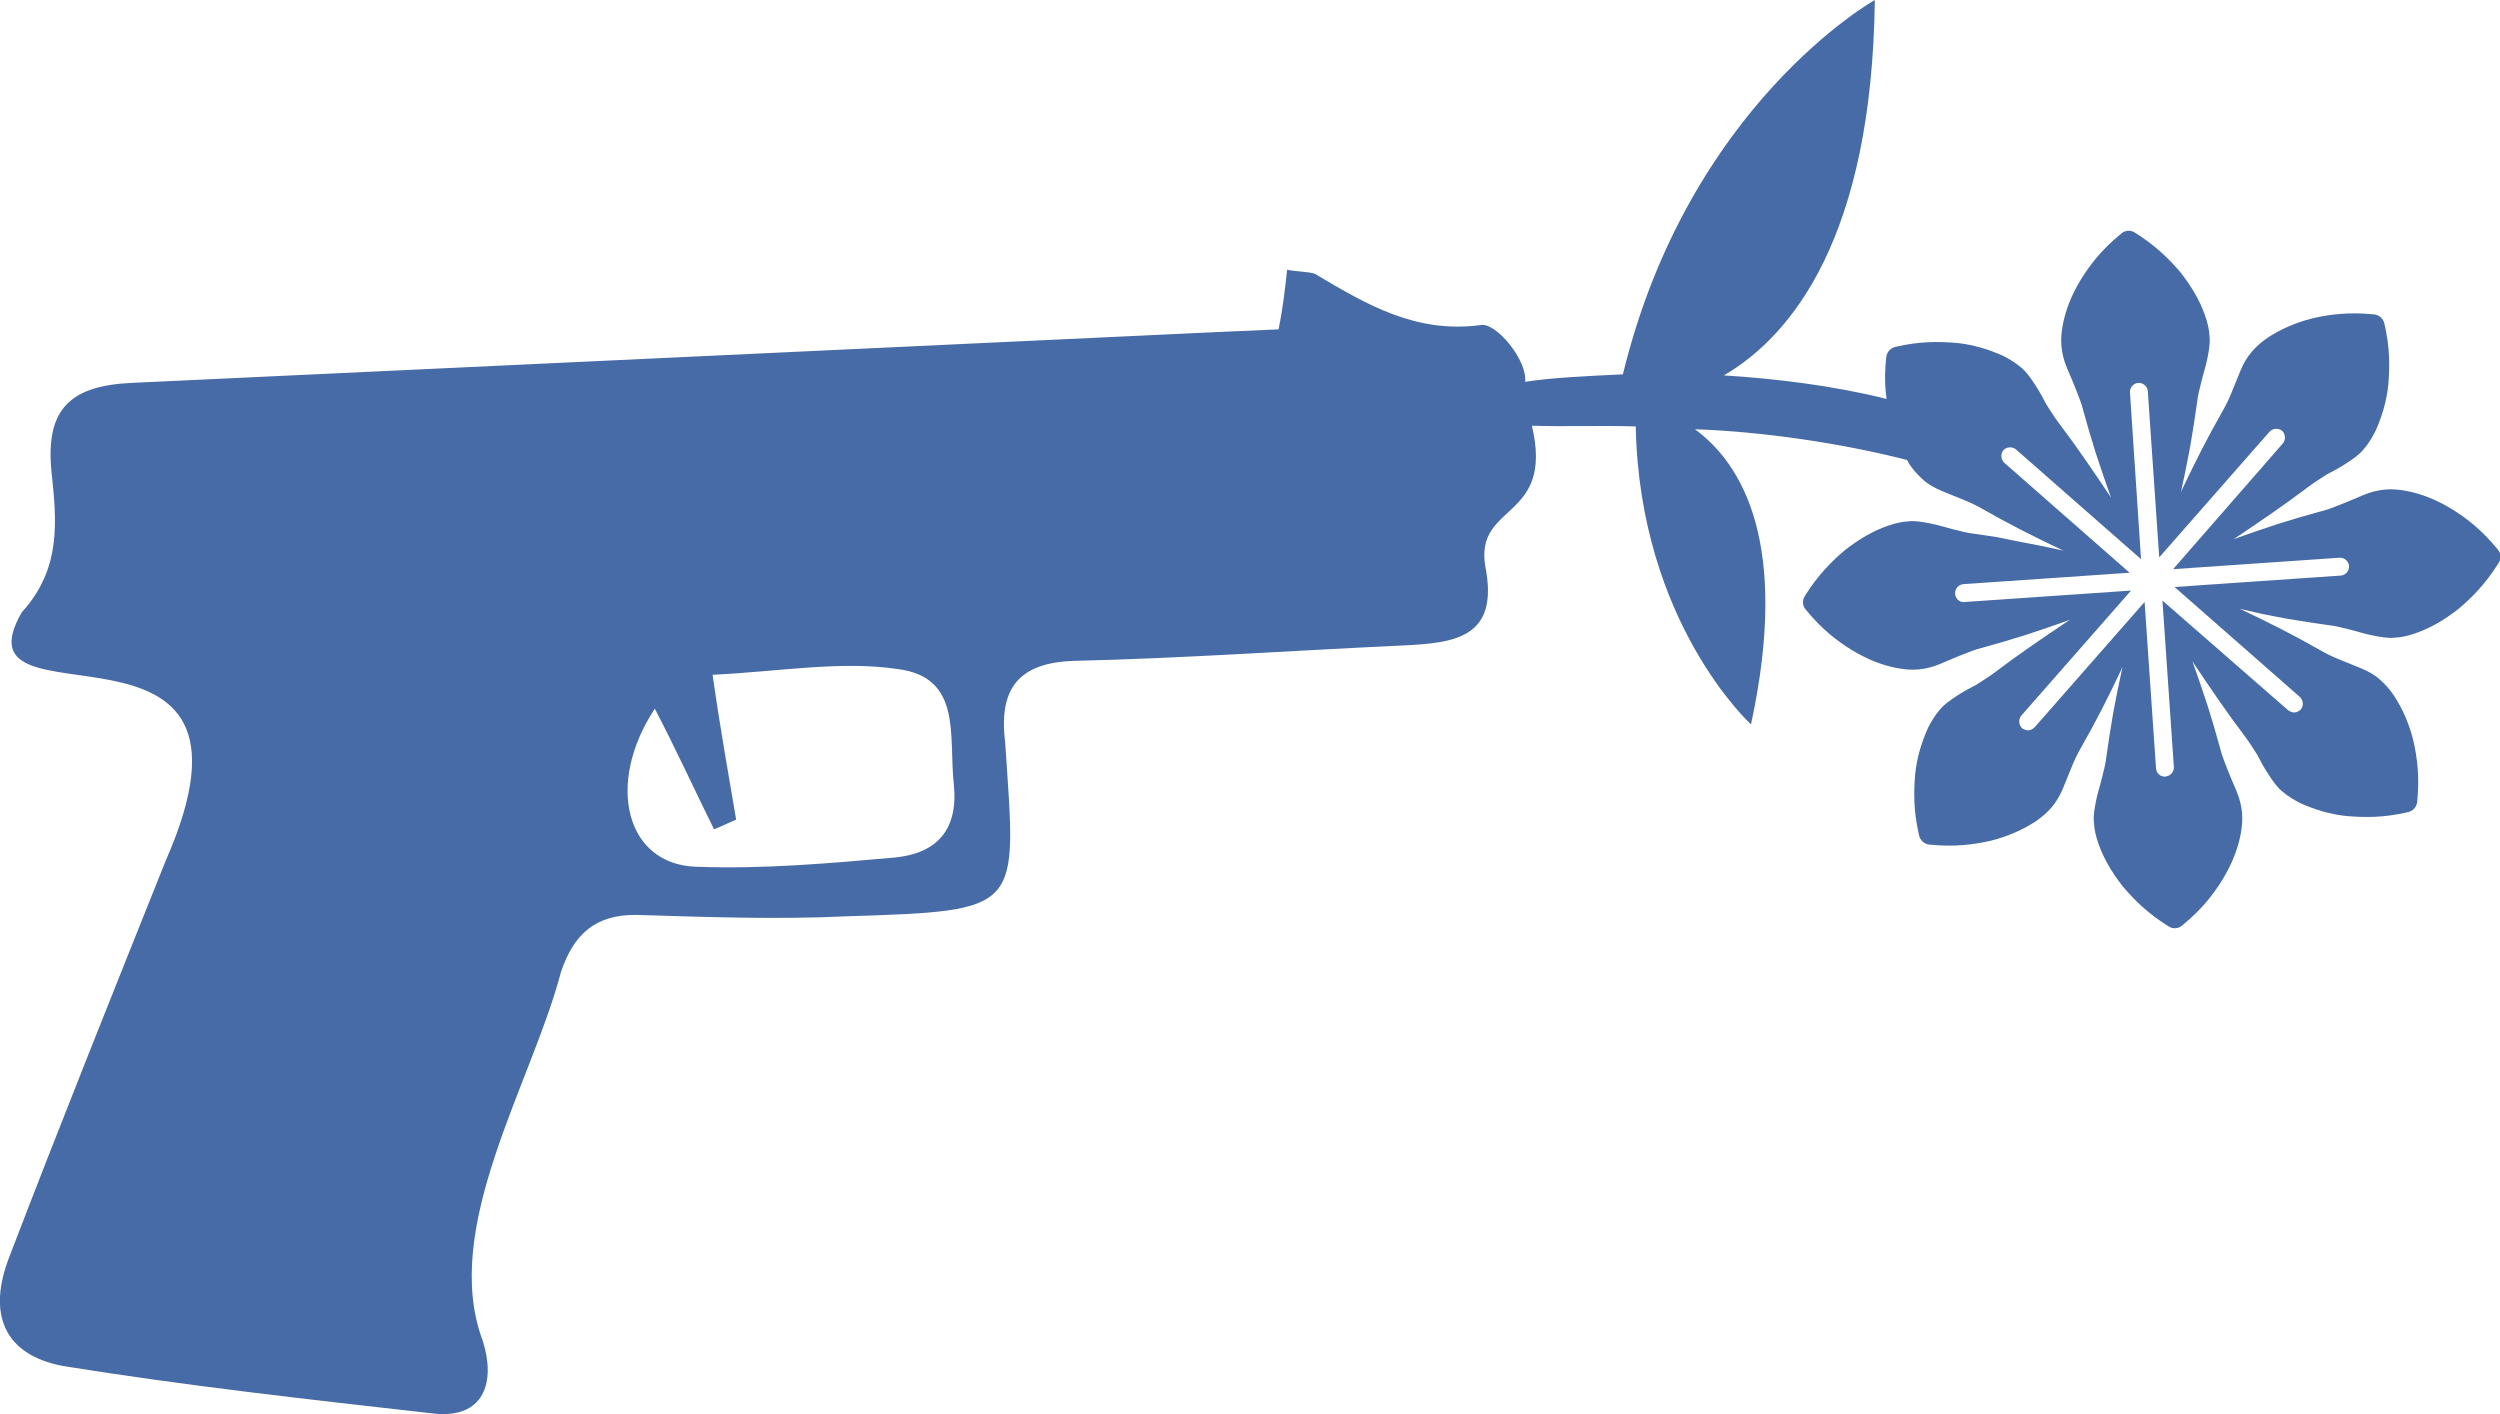 <?xml version="1.0" encoding="utf-8"?>
<!-- Generator: Adobe Illustrator 26.2.1, SVG Export Plug-In . SVG Version: 6.00 Build 0)  -->
<svg version="1.1" id="Capa_1" xmlns="http://www.w3.org/2000/svg" xmlns:xlink="http://www.w3.org/1999/xlink" x="0px" y="0px"
	 viewBox="0 0 700.6 396.3" style="enable-background:new 0 0 700.6 396.3;" xml:space="preserve">
<style type="text/css">
	.st0{fill:none;}
	.st1{fill:#466BA6;}
</style>
<g>
	<path class="st0" d="M655.6,156.3l-46.6,3.2l30.8-35.3c0.8-1,0.7-2.6-0.3-3.5c-1-0.8-2.6-0.7-3.5,0.3l-30.9,35.2l-3.2-46.6
		c-0.1-1.3-1.3-2.4-2.7-2.3c-1.3,0.1-2.4,1.3-2.3,2.7l3.1,46.7l-35.1-30.8c-1-0.8-2.6-0.7-3.5,0.3c-0.8,1-0.7,2.6,0.3,3.5l35.1,30.8
		l-46.6,3.2c-1.3,0.1-2.4,1.3-2.3,2.7c0.1,1.2,0.9,2.1,2,2.3c0.2,0,0.5,0.1,0.7,0l46.6-3.2l-30.8,35.1c-0.8,1-0.7,2.6,0.3,3.5
		c0.3,0.2,0.7,0.4,1.1,0.5c0.9,0.2,1.7-0.1,2.4-0.8l30.8-35.1l3.2,46.6c0.1,1.2,0.9,2.1,2,2.3c0.2,0,0.5,0.1,0.7,0
		c1.3-0.1,2.4-1.3,2.3-2.7l-3.2-46.6l35.3,30.8c0.3,0.2,0.7,0.4,1.1,0.5c0.9,0.2,1.7-0.1,2.4-0.8c0.8-1,0.7-2.6-0.3-3.5l-35.1-30.8
		l46.6-3.2c1.3-0.1,2.4-1.3,2.3-2.7C658.2,157.3,657,156.2,655.6,156.3z"/>
	<path class="st0" d="M251.6,187.5c-15.9-2.4-33.1,0.7-51.9,1.6c2.2,15.6,4.5,28.1,6.6,40.6c-2.4,1-3.9,1.8-6.2,2.7
		c-5.3-10.7-10.6-22.3-16.6-33.8c-13.9,21.1-8.1,43.7,11.6,44.3c19,0.7,37.8-1,55.8-2.6c11.7-1.2,17.7-7.8,16.4-20.5
		C265.8,206.5,269.8,189.8,251.6,187.5z"/>
	<path class="st1" d="M699.9,153.9c-4.5-5.5-8.7-8.7-12.9-11.3c-4.3-2.6-8.4-4.2-12.5-5c-2.1-0.4-4.1-0.6-6.2-0.4
		c-2,0.2-4,0.7-5.9,1.5c-2,0.8-3.9,1.7-6,2.5c-2,0.8-3.9,1.6-6,2.1l-6,1.7l-5.9,1.8l-6,2l-6,2.1c-0.2,0.1-0.3,0.1-0.6,0.2
		c0.1-0.1,0.4-0.2,0.5-0.3l5.2-3.5l5.1-3.5l5.1-3.6l5-3.7c1.7-1.3,3.4-2.3,5.2-3.5c1.9-1,3.8-2,5.6-3.2c1.8-1.2,3.5-2.3,4.8-3.9
		c1.3-1.5,2.4-3.3,3.3-5.1c1.7-3.8,3.1-8.1,3.6-13c0.4-4.9,0.5-10.3-1.1-17.1c-0.3-1.4-1.5-2.5-3-2.6c-7-0.7-12.3,0-17.1,1.1
		c-4.8,1.2-8.8,3-12.4,5.3c-1.8,1.2-3.3,2.5-4.6,4c-1.4,1.6-2.4,3.4-3.2,5.3c-0.8,2-1.6,4-2.4,5.9c-0.8,2-1.7,3.9-2.7,5.6l-3,5.4
		l-2.9,5.5l-2.8,5.6l-2.7,5.6c0,0.2-0.2,0.4-0.2,0.5c0-0.2,0.1-0.4,0.1-0.5l1.3-6.2l1.2-6.2l1-6.1l0.9-6.1c0.2-2.1,0.8-4.1,1.3-6.2
		c0.5-2.1,1.2-4.1,1.6-6.2c0.4-2.1,0.8-4.1,0.6-6.1c-0.1-2.1-0.6-4-1.3-6c-1.4-4-3.6-7.8-6.7-11.8c-3.2-3.8-7-7.6-12.9-11.3
		c-1.2-0.8-2.8-0.7-3.9,0.3c-5.5,4.5-8.7,8.7-11.3,12.9c-2.6,4.3-4.2,8.4-5,12.5c-0.4,2.1-0.6,4.1-0.4,6.2c0.2,2,0.7,4,1.5,5.9
		c0.8,2,1.7,3.9,2.5,6s1.6,3.9,2.1,6l1.7,6l1.8,5.9l2,6l2.1,6c0.1,0.2,0.1,0.3,0.2,0.6c-0.1-0.1-0.2-0.4-0.3-0.5l-3.5-5.2l-3.5-5.1
		l-3.6-5.1l-3.7-5c-1.3-1.7-2.3-3.4-3.5-5.2c-1-1.9-2-3.8-3.2-5.6s-2.3-3.5-3.9-4.8c-1.5-1.3-3.3-2.4-5.1-3.3
		c-3.8-1.7-8.1-3.1-13-3.6c-4.9-0.4-10.3-0.5-17.1,1.1c-1.4,0.3-2.5,1.5-2.6,3c-0.5,4.4-0.4,8.1,0.1,11.6
		c-14.7-3.7-31.1-5.7-45.6-6.6C502.3,94,524.6,66.2,525.4,0c0,0-52.2,29.2-70.6,104.9c-10.2,0.5-19.6,0.9-27.4,2.1
		c0.7-6-8.2-16.8-12.5-15.9c-18,2.4-31.7-5.6-46.3-14.3c-1.6-0.7-4.8-0.6-7.9-1.2c-0.6,5.5-1.1,10.3-2.4,16.7l-18.1,0.8L36.9,107.3
		c-17.3,0.8-24.1,7.4-22.5,24.6c1.5,14.1,2.9,27.4-8.3,39.7c-20.2,35,74.2-7.3,40.3,69.7c-14.8,37-29.6,73.9-43.7,110.7
		c-6.3,16-1.8,27.6,14.9,30.8c34.1,5.5,69,9.4,103.7,13.3c14.3,1.7,17.7-8.7,14-20.3c-11.9-31.7,13.7-72.1,21.9-103.4
		c3.5-10.4,9.5-16.2,21.3-16c19.7,0.6,39.4,1.3,58.3,0.4c50.4-1.6,48-1.5,44.9-48.6c-1.9-15.1,3.6-22.5,19.3-23
		c30.6-0.7,61.3-2.9,91.9-4.3c14.9-0.7,27.4-2.1,23.3-22.4c-2.8-17.7,19.4-12.6,13.1-39.2c8.7,0.3,18.9-0.1,29.1,0.2
		c1.1,55.1,32.3,83.5,32.3,83.5c11-50.9-2.6-73.1-15.7-82.7c18.3,0.6,40.7,3.8,59.4,8.6c0.1,0.1,0.1,0.2,0.2,0.3
		c0.1,0.2,0.2,0.4,0.3,0.6c1.2,1.8,2.5,3.3,4,4.6c1.5,1.4,3.4,2.4,5.3,3.2c2,0.8,4,1.6,5.9,2.4c2,0.8,3.9,1.7,5.6,2.7l5.4,3l5.5,2.9
		l5.6,2.8l5.6,2.7c0.2,0,0.4,0.2,0.5,0.2c-0.2,0-0.4-0.1-0.5-0.1l-6.2-1.3l-6.2-1.2l-5.9-1.2l-6.1-0.9c-2.1-0.2-4.1-0.8-6.2-1.3
		c-2-0.5-4.1-1.2-6.2-1.6c-2.1-0.4-4.1-0.8-6.1-0.6c-2.1,0.1-4,0.6-6,1.3c-4,1.4-7.8,3.6-11.8,6.7c-3.8,3.2-7.6,7-11.3,12.9
		c-0.8,1.2-0.7,2.8,0.3,3.9c4.5,5.5,8.7,8.7,12.9,11.3c4.3,2.6,8.4,4.2,12.5,5c2.1,0.4,4.1,0.6,6.2,0.4c2-0.2,4-0.7,5.9-1.5
		c2-0.8,3.9-1.7,6-2.5c2-0.8,3.9-1.6,6-2.1l6-1.7l5.9-1.8l6-2l6-2.1c0.2-0.1,0.3-0.1,0.6-0.2c-0.1,0.1-0.4,0.2-0.5,0.3l-5.2,3.5
		l-5.1,3.5l-5.1,3.6l-5,3.7c-1.7,1.3-3.4,2.3-5.2,3.5c-1.9,1-3.8,2-5.6,3.2c-1.8,1.2-3.5,2.3-4.8,3.9c-1.3,1.5-2.4,3.3-3.3,5.1
		c-1.7,3.8-3.1,8.1-3.6,13c-0.4,4.9-0.5,10.3,1.1,17.1c0.3,1.4,1.5,2.5,3,2.6c7,0.7,12.3,0,17.1-1.1c4.8-1.2,8.8-3,12.4-5.3
		c1.8-1.2,3.3-2.5,4.6-4s2.4-3.4,3.2-5.3c0.8-2,1.6-4,2.4-5.9c0.8-2,1.7-3.9,2.7-5.6l3-5.4l2.9-5.5l2.8-5.6l2.7-5.6
		c0-0.2,0.2-0.4,0.2-0.5c0,0.2-0.1,0.4-0.1,0.5l-1.3,6.2l-1.2,6.2l-1,6.1l-0.9,6.1c-0.2,2.1-0.8,4.1-1.3,6.2s-1.2,4.1-1.6,6.2
		c-0.4,2.1-0.8,4.1-0.6,6.1c0.1,2.1,0.6,4,1.3,6c1.4,4,3.6,7.8,6.7,11.8c3.2,3.8,7,7.6,12.9,11.3c1.2,0.8,2.8,0.7,3.9-0.3
		c5.5-4.5,8.7-8.7,11.3-12.9c2.6-4.3,4.2-8.4,5-12.5c0.4-2.1,0.6-4.1,0.4-6.2c-0.2-2-0.7-4-1.5-5.9c-0.8-2-1.7-3.9-2.5-6
		c-0.8-2.1-1.6-3.9-2.1-6l-1.7-6l-1.8-5.9l-2-6l-2.1-6c-0.1-0.2-0.1-0.3-0.2-0.6c0.1,0.1,0.2,0.4,0.3,0.5l3.5,5.2l3.5,5.1l3.6,5.1
		l3.7,5c1.3,1.7,2.3,3.4,3.5,5.2c1,1.9,2,3.8,3.2,5.6s2.3,3.5,3.9,4.8c1.5,1.3,3.3,2.4,5.1,3.3c3.8,1.7,8.1,3.1,13,3.6
		c4.9,0.4,10.3,0.5,17.1-1.1c1.4-0.3,2.5-1.5,2.6-3c0.7-7,0-12.3-1.1-17.1c-1.2-4.8-3-8.8-5.3-12.4c-1.2-1.8-2.5-3.3-4-4.6
		c-1.5-1.4-3.4-2.4-5.3-3.2c-2-0.8-4-1.6-5.9-2.4c-2-0.8-3.9-1.7-5.6-2.7l-5.4-3l-5.5-2.9l-5.6-2.8l-5.6-2.7c-0.2,0-0.4-0.2-0.5-0.2
		c0.2,0,0.4,0.1,0.5,0.1l6.1,1.4l6.2,1.2l6.1,1l6.1,0.9c2.1,0.2,4.1,0.8,6.2,1.3c2,0.5,4.1,1.2,6.2,1.6c2.1,0.4,4.1,0.8,6.1,0.6
		c2.1-0.1,4-0.6,6-1.3c4-1.4,7.8-3.6,11.8-6.7c3.8-3.2,7.6-7,11.3-12.9C701,156.6,700.9,155,699.9,153.9z M250.9,240.3
		c-18,1.6-36.8,3.3-55.8,2.6c-19.7-0.6-25.5-23.2-11.6-44.3c6,11.5,11.3,23.1,16.6,33.8c2.3-0.9,3.8-1.7,6.2-2.7
		c-2.1-12.5-4.4-25-6.6-40.6c18.8-0.9,36-4,51.9-1.6c18.2,2.3,14.2,19,15.7,32.3C268.6,232.5,262.6,239.1,250.9,240.3z M656,161.3
		l-46.6,3.2l35.1,30.8c1,0.9,1.1,2.5,0.3,3.5c-0.7,0.7-1.5,1-2.4,0.8c-0.4-0.1-0.8-0.3-1.1-0.5L606,168.3l3.2,46.6
		c0.1,1.4-1,2.6-2.3,2.7c-0.2,0.1-0.5,0-0.7,0c-1.1-0.2-1.9-1.1-2-2.3l-3.2-46.6l-30.8,35.1c-0.7,0.7-1.5,1-2.4,0.8
		c-0.4-0.1-0.8-0.3-1.1-0.5c-1-0.9-1.1-2.5-0.3-3.5l30.8-35.1l-46.6,3.2c-0.2,0.1-0.5,0-0.7,0c-1.1-0.2-1.9-1.1-2-2.3
		c-0.1-1.4,1-2.6,2.3-2.7l46.6-3.2l-35.1-30.8c-1-0.9-1.1-2.5-0.3-3.5c0.9-1,2.5-1.1,3.5-0.3l35.1,30.8l-3.1-46.7
		c-0.1-1.4,1-2.6,2.3-2.7c1.4-0.1,2.6,1,2.7,2.3l3.2,46.6L636,121c0.9-1,2.5-1.1,3.5-0.3c1,0.9,1.1,2.5,0.3,3.5L609,159.5l46.6-3.2
		c1.4-0.1,2.6,1,2.7,2.3C658.4,160,657.3,161.2,656,161.3z"/>
</g>
</svg>
